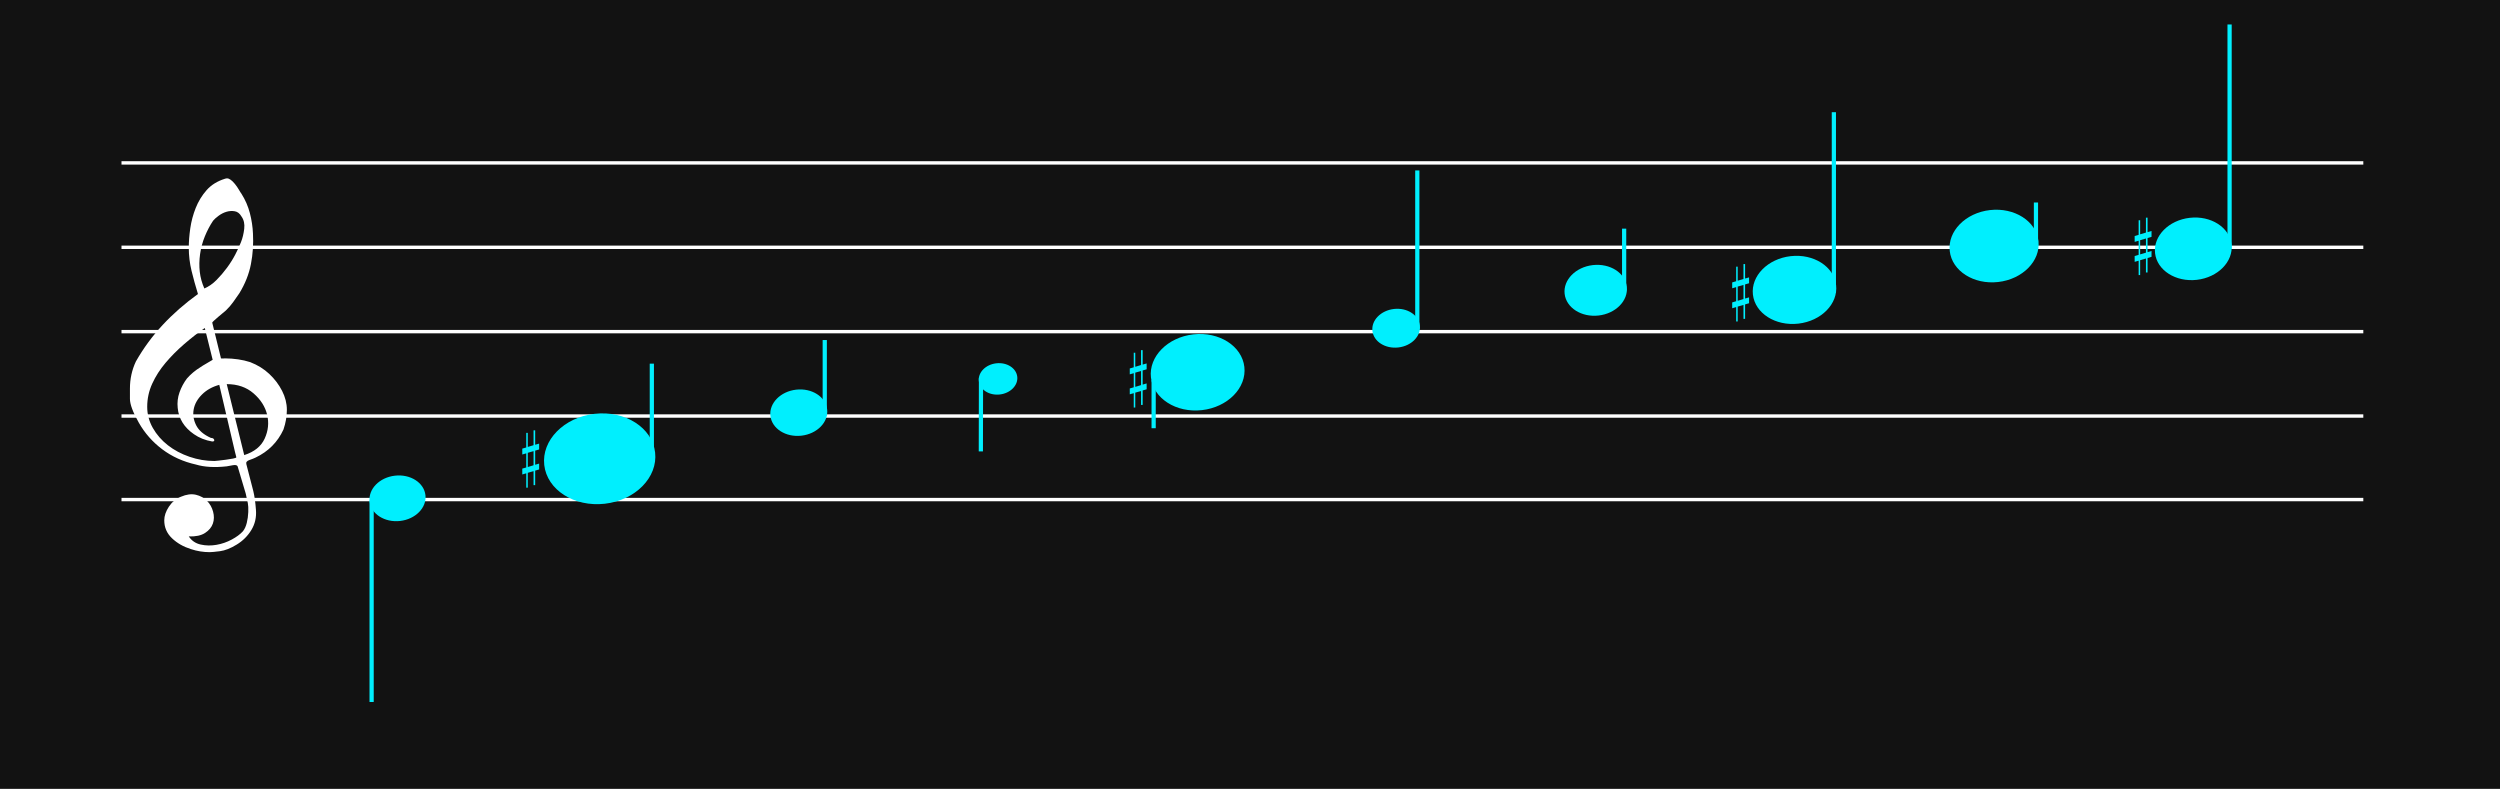<svg width="2963" height="935" viewBox="0 0 2963 935" fill="none" xmlns="http://www.w3.org/2000/svg">
<rect width="2963" height="935" fill="#121212"/>
<line y1="-2" x2="2657" y2="-2" transform="matrix(1 -0 0.001 1 144 195.092)" stroke="white" stroke-width="4"/>
<line y1="-2" x2="2657" y2="-2" transform="matrix(1 -0 0.001 1 144 295.091)" stroke="white" stroke-width="4"/>
<line y1="-2" x2="2657" y2="-2" transform="matrix(1 -0 0.001 1 144 395.067)" stroke="white" stroke-width="4"/>
<line y1="-2" x2="2657" y2="-2" transform="matrix(1 -0 0.001 1 144 495.067)" stroke="white" stroke-width="4"/>
<line y1="-2" x2="2657" y2="-2" transform="matrix(1 -0 0.001 1 144 594.067)" stroke="white" stroke-width="4"/>
<path d="M259.89 456.109C251.633 458.369 244.81 462.181 239.419 467.55C234.027 472.916 230.742 478.779 229.563 485.135C228.383 491.49 229.352 497.776 232.469 503.99C235.586 510.206 241.44 515.219 250.032 519.035C252.054 519.035 253.317 519.74 253.824 521.152C254.328 522.564 253.569 523.27 251.551 523.27C243.294 521.858 236.049 518.962 229.815 514.586C218.19 506.532 211.788 496.153 210.609 483.44C209.935 477.084 210.651 470.94 212.757 465.007C214.863 459.074 217.769 453.636 221.476 448.692C226.024 443.468 231.416 438.947 237.65 435.134C237.986 434.851 238.955 434.217 240.556 433.228C242.156 432.239 243.715 431.321 245.231 430.474C246.748 429.626 249.021 428.284 252.054 426.447L242.704 388.735C234.448 394.526 226.277 400.916 218.19 407.908C210.103 414.9 202.774 422.282 196.204 430.049C189.633 437.819 184.368 446.046 180.409 454.732C176.45 463.419 174.47 472.563 174.47 482.17C174.47 491.068 176.702 499.436 181.167 507.276C185.632 515.115 191.571 521.93 198.984 527.719C206.397 533.51 214.947 538.066 224.635 541.387C234.322 544.705 244.136 546.365 254.076 546.365C254.414 546.365 255.971 546.223 258.752 545.94C261.533 545.659 264.48 545.306 267.595 544.881C270.714 544.459 273.578 543.999 276.19 543.504C278.799 543.01 280.107 542.48 280.107 541.916L278.589 535.983C272.019 508.158 265.784 481.533 259.89 456.109ZM268.734 455.262L289.457 539.373C301.42 535.558 309.505 529.026 313.718 519.775C317.931 510.524 318.897 501.132 316.623 491.597C314.349 482.063 309.001 473.622 300.575 466.277C292.152 458.933 281.539 455.262 268.734 455.262ZM242.198 341.913C247.42 339.651 252.265 336.264 256.73 331.743C261.195 327.224 265.322 322.385 269.113 317.23C272.902 312.075 276.19 306.813 278.968 301.444C281.749 296.078 283.982 291.207 285.665 286.827C287.518 282.167 288.781 276.94 289.457 271.149C290.13 265.357 289.036 260.486 286.173 256.529C284.151 253 281.497 250.952 278.212 250.385C274.924 249.821 271.639 250.032 268.354 251.021C265.07 252.01 261.954 253.599 259.004 255.788C256.057 257.978 253.907 259.919 252.561 261.614C248.852 267.122 245.609 273.266 242.83 280.047C240.05 286.827 238.155 293.854 237.144 301.129C236.133 308.401 236.007 315.393 236.765 322.104C237.523 328.812 239.334 335.416 242.198 341.913ZM234.617 348.48C231.753 339.159 229.226 330.013 227.035 321.042C224.845 312.075 223.75 302.859 223.75 293.394C223.75 286.474 224.34 278.881 225.519 270.619C226.698 262.358 228.847 254.304 231.963 246.465C235.08 238.626 239.376 231.599 244.852 225.386C250.329 219.169 257.613 214.651 266.712 211.825C267.554 211.544 268.396 211.402 269.238 211.402C270.418 211.402 271.808 211.966 273.409 213.097C275.01 214.226 276.694 215.886 278.464 218.076C280.231 220.266 281.791 222.525 283.14 224.856C284.485 227.185 285.496 228.776 286.173 229.624C290.72 236.826 294.047 244.489 296.155 252.609C298.26 260.732 299.481 268.817 299.819 276.868C300.492 289.017 299.692 301.022 297.418 312.888C295.144 324.751 290.551 336.333 283.644 347.632C281.287 351.023 278.885 354.447 276.442 357.907C273.999 361.37 271.094 364.722 267.723 367.971C267.05 368.538 265.829 369.562 264.059 371.043C262.289 372.527 260.477 374.046 258.624 375.599C256.771 377.152 255.129 378.602 253.697 379.941C252.265 381.283 251.551 382.096 251.551 382.38L261.909 424.752C261.976 425.03 267.092 424.752 267.092 424.752C276.978 424.856 287.445 426.199 296.534 429.201C305.295 432.591 312.834 437.252 319.152 443.185C325.47 449.118 330.522 455.791 334.314 463.205C338.106 470.622 340 478.143 340 485.771C340 493.397 338.651 501.166 335.956 509.075C329.048 524.048 318.014 535.136 302.852 542.338C301.165 543.186 298.764 544.141 295.648 545.199C292.532 546.258 291.31 547.918 291.983 550.178C296.027 565.568 298.764 576.155 300.199 581.957C301.631 587.759 302.683 595.245 303.356 604.416C304.029 613.186 302.217 621.073 297.922 628.132C293.626 635.217 287.856 640.966 280.611 645.404C273.368 649.869 266.753 652.462 260.774 653.265C254.791 654.04 250.705 654.414 248.518 654.414C240.935 654.414 233.522 653.211 226.277 650.805C217.348 647.997 209.851 643.693 203.785 637.891C197.72 632.089 194.688 625.03 194.688 616.715C194.688 611.475 196.499 606.101 200.121 600.593C203.743 595.085 208.503 591.128 214.399 588.748C220.97 585.914 226.909 585.139 232.216 586.396C237.523 587.679 241.903 590.085 245.357 593.615C248.811 597.144 251.212 601.422 252.561 606.422C253.907 611.448 253.824 616.127 252.306 620.512C250.791 624.897 247.717 628.613 243.083 631.634C238.45 634.682 232.005 636.046 223.75 635.779C227.12 640.859 231.837 644.067 237.902 645.404C243.968 646.768 250.201 646.848 256.602 645.725C263.006 644.602 269.027 642.516 274.672 639.468C280.317 636.447 284.741 633.158 287.939 629.629C289.961 627.089 291.479 623.774 292.49 619.683C293.501 615.566 294.091 611.314 294.257 606.849C294.426 602.411 294.257 598.935 293.753 596.475C293.246 593.989 292.404 590.139 291.224 584.925C286.173 567.84 282.971 557.092 281.622 552.707C280.949 551.309 279.137 550.849 276.19 551.343C273.24 551.838 270.756 552.298 268.734 552.707C254.245 554.285 242.114 553.563 232.343 550.603C217.179 547.213 203.828 541.173 192.287 532.486C180.746 523.802 171.48 513.278 164.488 500.918C157.496 488.56 154 479.167 154 472.74C154 466.315 154 462.253 154 460.558C154 449.118 156.359 438.383 161.076 428.354C170.005 412.675 180.578 398.269 192.792 385.133C205.007 371.998 218.949 359.779 234.617 348.48Z" fill="white"/>
<ellipse cx="471.146" cy="590.605" rx="33.309" ry="27.017" transform="rotate(-6.481 471.146 590.605)" fill="#00EFFE"/>
<line x1="440.439" y1="593" x2="440.44" y2="832" stroke="#00EFFE" stroke-width="5"/>
<ellipse cx="710.75" cy="543.75" rx="66.119" ry="53.63" transform="rotate(-6.481 710.75 543.75)" fill="#00EFFE"/>
<line x1="772.55" y1="431" x2="772.55" y2="530" stroke="#00EFFE" stroke-width="5"/>
<path d="M625.523 553.5V536.658L632.368 534.682V551.438L625.523 553.5ZM639 549.426L634.294 550.837V534.081L639 532.706V525.746L634.294 527.12V510H632.368V527.64L625.523 529.698V513.05H623.706V530.332L619 531.71V538.685L623.706 537.31V554.034L619 555.405V562.351L623.706 560.976V578H625.523V560.368L632.368 558.398V574.96H634.294V557.775L639 556.397V549.426Z" fill="#00EFFE"/>
<path d="M1345.52 458.5V441.658L1352.37 439.682V456.438L1345.52 458.5ZM1359 454.426L1354.29 455.837V439.081L1359 437.706V430.746L1354.29 432.12V415H1352.37V432.64L1345.52 434.698V418.05H1343.71V435.332L1339 436.71V443.685L1343.71 442.31V459.034L1339 460.405V467.351L1343.71 465.976V483H1345.52V465.368L1352.37 463.398V479.96H1354.29V462.775L1359 461.397V454.426Z" fill="#00EFFE"/>
<path d="M2059.52 356.5V339.658L2066.37 337.682V354.438L2059.52 356.5ZM2073 352.426L2068.29 353.837V337.081L2073 335.706V328.746L2068.29 330.12V313H2066.37V330.64L2059.52 332.698V316.05H2057.71V333.332L2053 334.71V341.685L2057.71 340.31V357.034L2053 358.405V365.351L2057.71 363.976V381H2059.52V363.368L2066.37 361.398V377.96H2068.29V360.775L2073 359.397V352.426Z" fill="#00EFFE"/>
<path d="M2536.52 301.5V284.658L2543.37 282.682V299.438L2536.52 301.5ZM2550 297.426L2545.29 298.837V282.081L2550 280.706V273.746L2545.29 275.12V258H2543.37V275.64L2536.52 277.698V261.05H2534.71V278.332L2530 279.71V286.685L2534.71 285.31V302.034L2530 303.405V310.351L2534.71 308.976V326H2536.52V308.368L2543.37 306.398V322.96H2545.29V305.775L2550 304.397V297.426Z" fill="#00EFFE"/>
<ellipse cx="946.725" cy="489.095" rx="33.843" ry="27.451" transform="rotate(-6.481 946.725 489.095)" fill="#00EFFE"/>
<line x1="977.5" y1="403" x2="977.5" y2="493" stroke="#00EFFE" stroke-width="5"/>
<ellipse cx="1182.88" cy="449.062" rx="22.924" ry="18.594" transform="rotate(-6.481 1182.88 449.062)" fill="#00EFFE"/>
<line x1="1162.67" y1="447.915" x2="1162.5" y2="535.005" stroke="#00EFFE" stroke-width="5"/>
<ellipse cx="1419.46" cy="441.188" rx="55.712" ry="45.188" transform="rotate(-6.481 1419.46 441.188)" fill="#00EFFE"/>
<line x1="1367.29" y1="450.529" x2="1367.29" y2="507.529" stroke="#00EFFE" stroke-width="5"/>
<ellipse cx="1654.71" cy="389.006" rx="28.304" ry="22.958" transform="rotate(-6.481 1654.71 389.006)" fill="#00EFFE"/>
<line x1="1679.79" y1="202" x2="1679.79" y2="390" stroke="#00EFFE" stroke-width="5"/>
<ellipse cx="1891.24" cy="344.07" rx="37.08" ry="30.076" transform="rotate(-6.481 1891.24 344.07)" fill="#00EFFE"/>
<line x1="1924.93" y1="271" x2="1924.93" y2="345" stroke="#00EFFE" stroke-width="5"/>
<ellipse cx="2126.85" cy="343.582" rx="49.62" ry="40.248" transform="rotate(-6.481 2126.85 343.582)" fill="#00EFFE"/>
<line y1="-2.5" x2="213.991" y2="-2.5" transform="matrix(0 1 -1 0 2171 133)" stroke="#00EFFE" stroke-width="5"/>
<ellipse cx="2363.4" cy="291.604" rx="52.899" ry="42.907" transform="rotate(-6.481 2363.4 291.604)" fill="#00EFFE"/>
<line x1="2413.02" y1="240" x2="2413.02" y2="288" stroke="#00EFFE" stroke-width="5"/>
<ellipse cx="2599.49" cy="294.908" rx="45.611" ry="36.995" transform="rotate(-6.481 2599.49 294.908)" fill="#00EFFE"/>
<line x1="2642.5" y1="29" x2="2642.5" y2="295" stroke="#00EFFE" stroke-width="5"/>
</svg>
